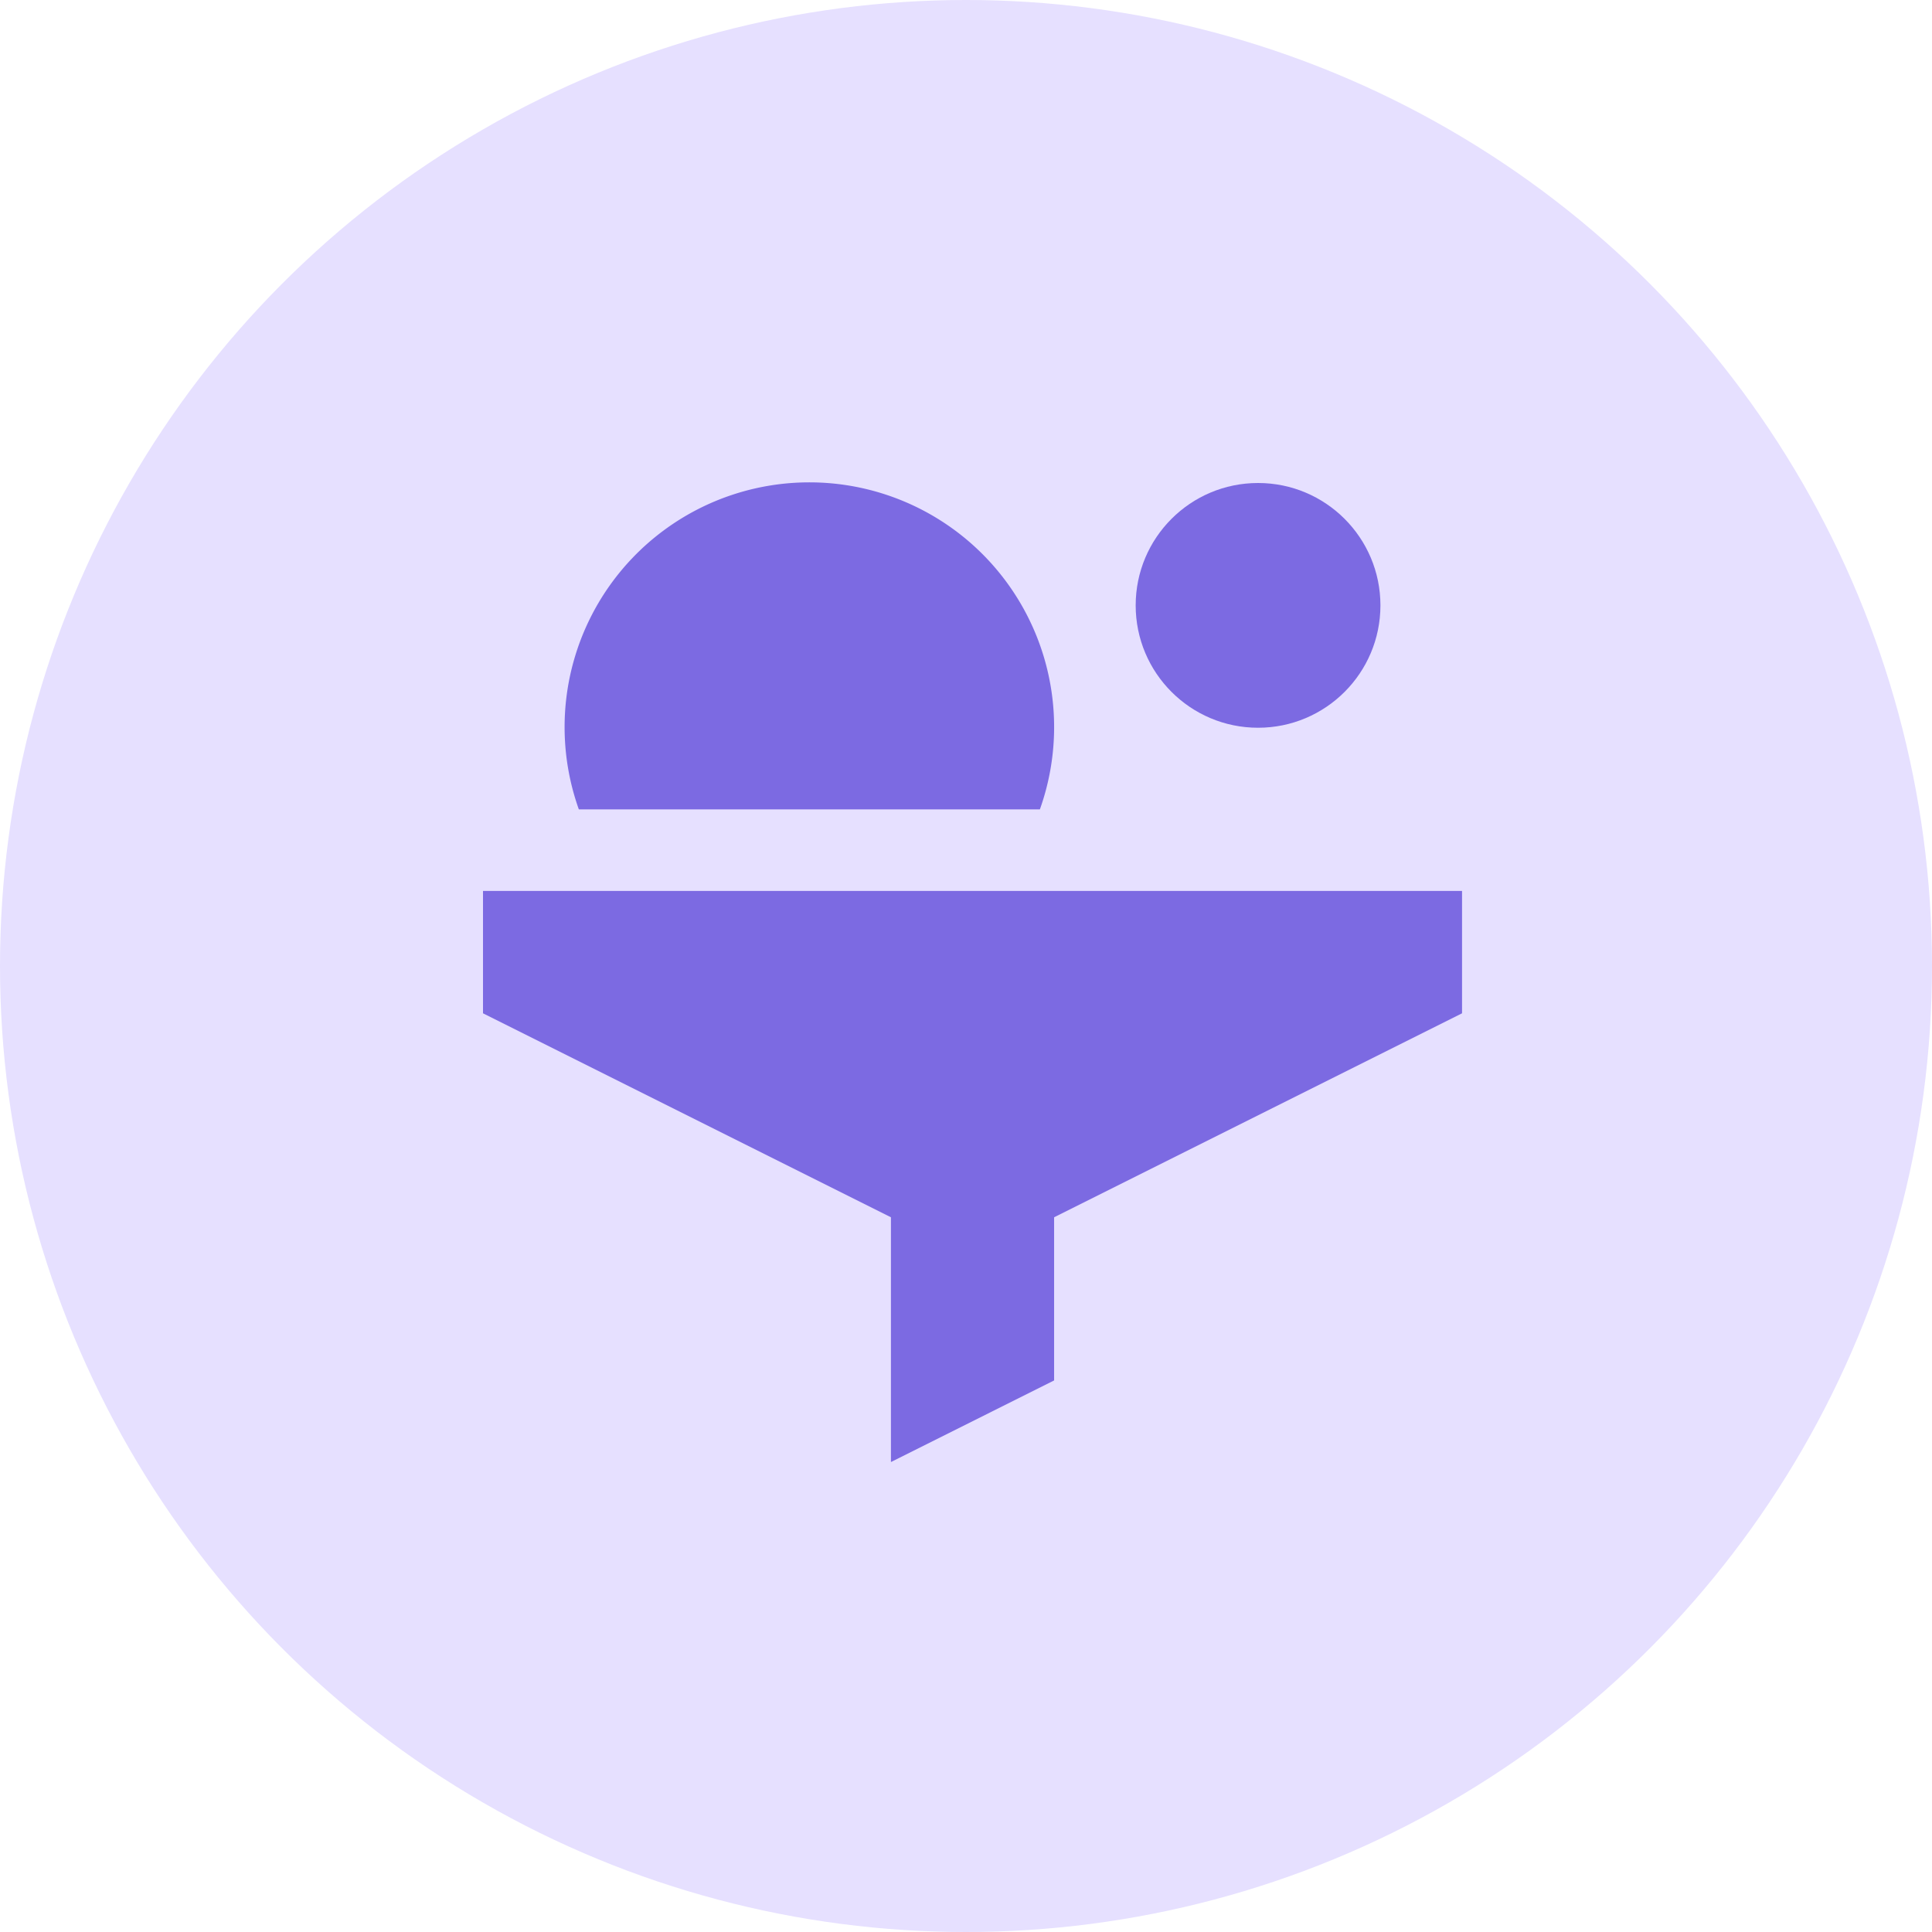 <svg xmlns="http://www.w3.org/2000/svg" width="132" height="132" viewBox="0 0 132 132">
  <g id="Group_214" data-name="Group 214" transform="translate(-1364 -5788)">
    <circle id="Ellipse_150" data-name="Ellipse 150" cx="66" cy="66" r="66" transform="translate(1364 5788)" fill="#e6e0ff"/>
    <g id="noun_Funnel_2728270" transform="translate(1387 5811)">
      <circle id="Ellipse_141" data-name="Ellipse 141" cx="8.361" cy="8.361" r="8.361" transform="translate(54.593 10)" fill="#7c6ae2"/>
      <path id="Path_227" data-name="Path 227" d="M49.141,32.3a16.723,16.723,0,1,0-31.5,0Z" transform="translate(-1.093)" fill="#7c6ae2"/>
      <path id="Path_228" data-name="Path 228" d="M10,43.333v8.361L37.871,65.63V82.353L49.02,76.778V65.63L76.891,51.694V43.333Z" transform="translate(0 -5.462)" fill="#7c6ae2"/>
    </g>
  </g>
</svg>
